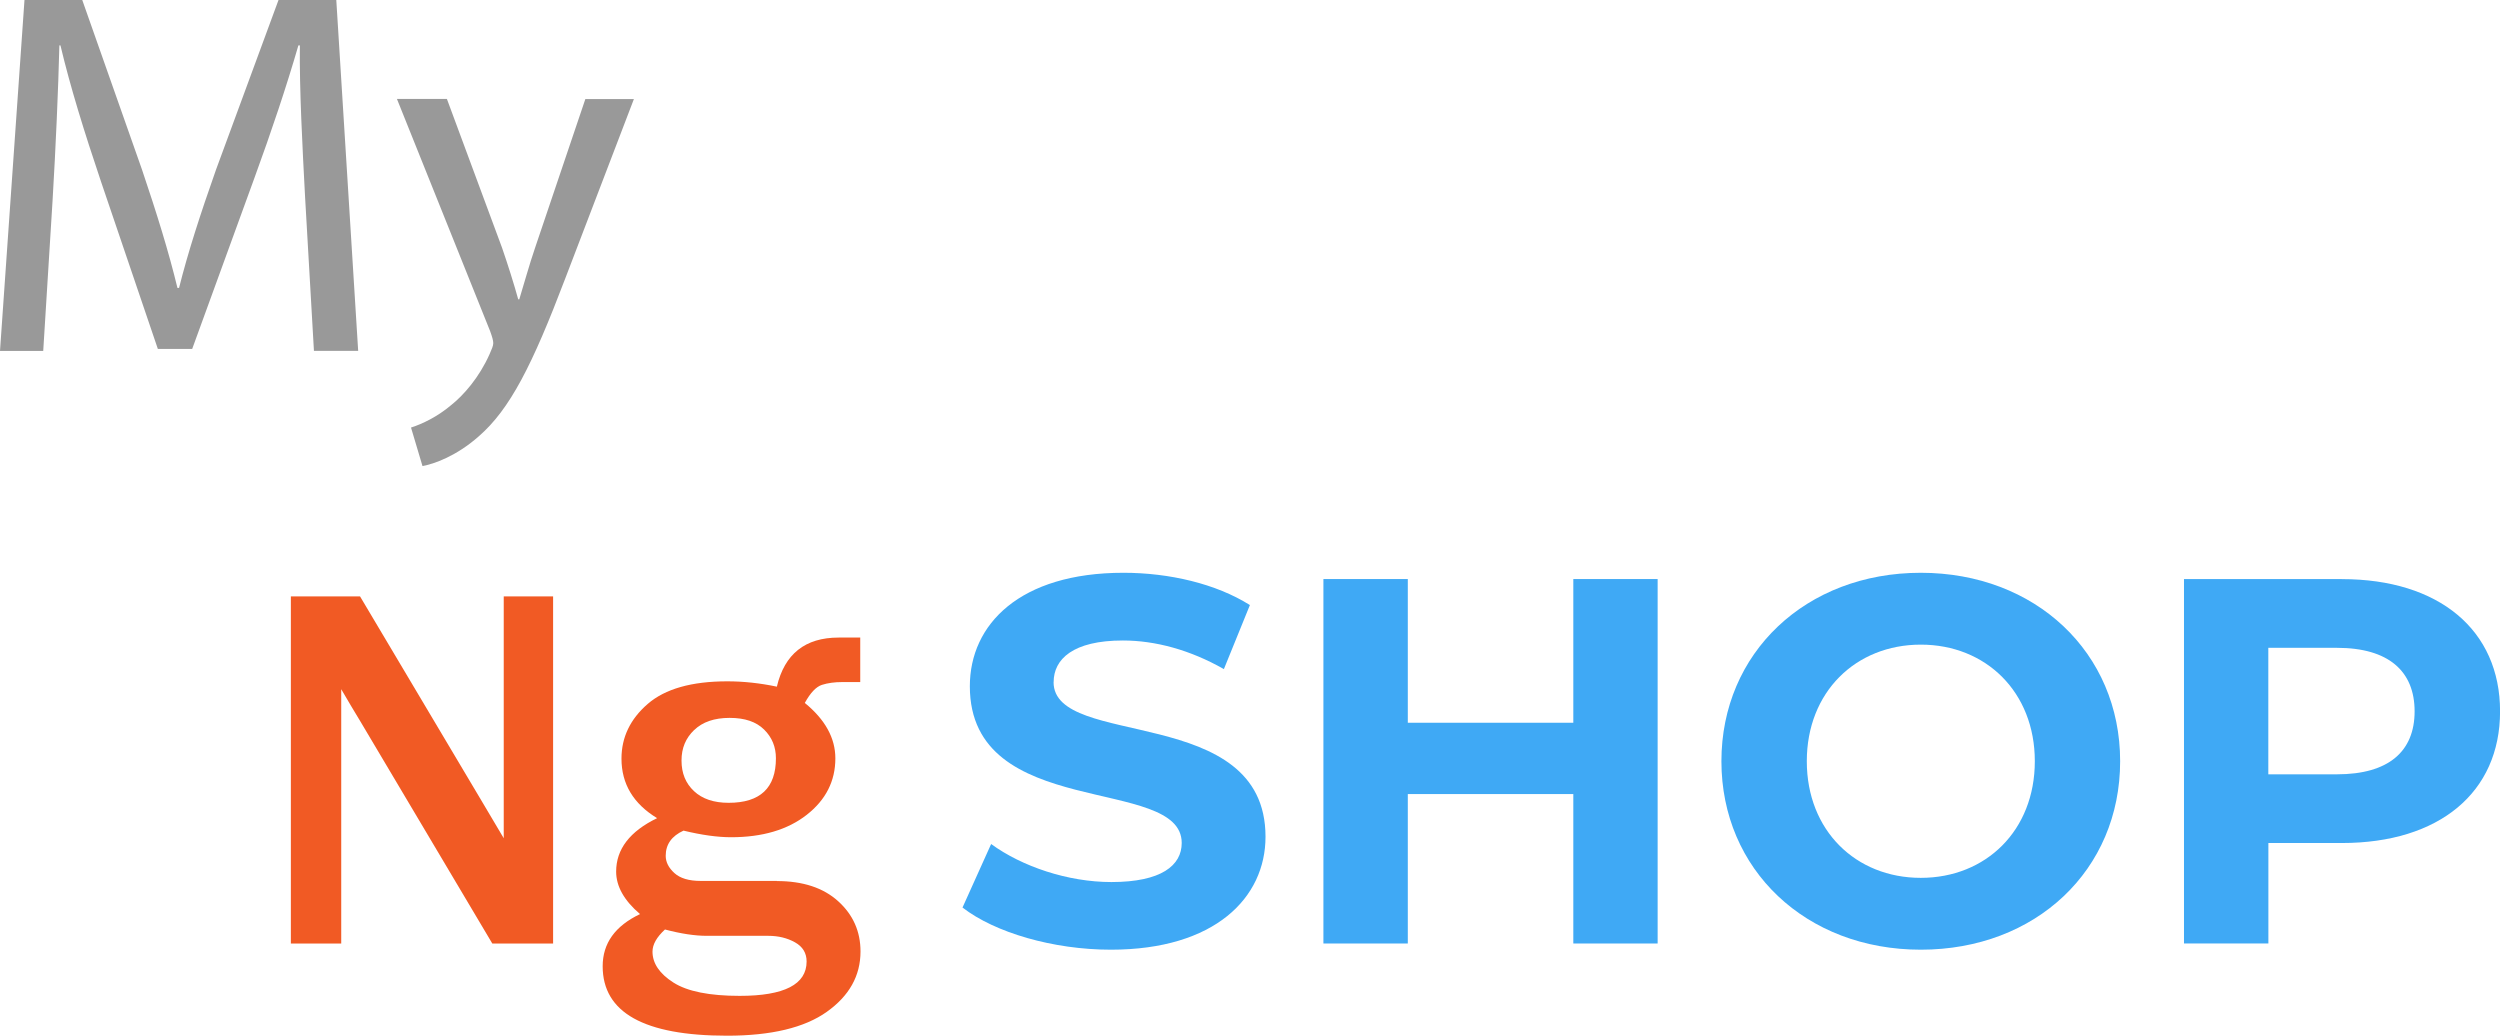 <?xml version="1.0" encoding="UTF-8"?>
<svg id="Calque_2" data-name="Calque 2" xmlns="http://www.w3.org/2000/svg" viewBox="0 0 374.75 155.23">
  <defs>
    <style>
      .cls-1 {
        fill: #f15a24;
      }

      .cls-2 {
        fill: #3fa9f5;
      }

      .cls-3 {
        fill: none;
      }

      .cls-4 {
        fill: #999;
      }
    </style>
  </defs>
  <g id="Calque_1-2" data-name="Calque 1">
    <g>
      <path class="cls-3" d="m287.93,96.63c-9.75,0-17.09,7.1-17.09,17.48s7.34,17.48,17.09,17.48,17.09-7.1,17.09-17.48-7.33-17.48-17.09-17.48Z"/>
      <path class="cls-3" d="m109.22,120.35c4.73,0,7.09-2.22,7.09-6.67,0-1.7-.59-3.14-1.77-4.31s-2.9-1.75-5.17-1.75-4.06.61-5.32,1.83-1.89,2.75-1.89,4.58.62,3.41,1.87,4.58,2.97,1.75,5.19,1.75Z"/>
      <path class="cls-3" d="m350.32,97.1h-10.3v18.96h10.3c7.73,0,11.63-3.51,11.63-9.44s-3.9-9.52-11.63-9.52Z"/>
      <path class="cls-3" d="m119.17,141.26c-1.17-.65-2.5-.97-4-.97h-9.23c-1.75,0-3.84-.32-6.25-.95-1.25,1.14-1.87,2.25-1.87,3.32,0,1.75,1.04,3.3,3.13,4.63s5.4,2,9.95,2c6.68,0,10.03-1.72,10.03-5.15,0-1.27-.58-2.23-1.75-2.88Z"/>
      <path class="cls-4" d="m44.95,6.79c-.08,6.55.39,15.37.78,22.71l1.33,23.1h6.63L50.41,0h-8.66l-9.37,25.44c-2.34,6.63-4.21,12.41-5.54,17.72h-.24c-1.32-5.46-3.12-11.24-5.31-17.72L12.33,0H3.67L0,52.6h6.48l1.4-22.55c.47-7.88.86-16.7,1.02-23.25h.16c1.48,6.24,3.59,13.03,6.09,20.45l8.51,25.05h5.15l9.29-25.52c2.65-7.26,4.84-13.81,6.63-19.98h.24Z"/>
      <path class="cls-4" d="m87.75,14.83l-7.49,22.16c-.94,2.73-1.72,5.62-2.42,7.88h-.16c-.62-2.26-1.56-5.23-2.42-7.72l-8.27-22.32h-7.49l13.97,34.81c.31.86.47,1.4.47,1.8s-.24.93-.55,1.64c-1.56,3.51-3.9,6.17-5.77,7.65-2.03,1.72-4.29,2.81-6.01,3.36l1.72,5.77c1.72-.31,5.07-1.48,8.43-4.45,4.68-4.06,8.04-10.69,12.96-23.64l10.3-26.92h-7.26Z"/>
      <path class="cls-1" d="m75.51,125.65c-2.06-3.48-3.17-5.35-3.32-5.6l-18.22-30.65h-10.37v52.04h7.55v-38.13c.64,1.09,1.11,1.89,1.41,2.4l1.49,2.48,19.75,33.25h9.11v-52.04h-7.4v36.26Z"/>
      <path class="cls-1" d="m116.46,132.05h-11.44c-1.75,0-3.06-.39-3.93-1.18s-1.3-1.65-1.3-2.59c0-1.7.89-2.96,2.67-3.77,2.72.66,5.1.99,7.13.99,4.7,0,8.48-1.12,11.34-3.36s4.29-5.06,4.29-8.46c0-3.05-1.53-5.82-4.58-8.31.84-1.53,1.7-2.43,2.57-2.71s1.9-.42,3.07-.42h2.67v-6.67h-3.24c-5.01,0-8.1,2.45-9.26,7.36-2.52-.53-4.99-.8-7.43-.8-5.34,0-9.32,1.13-11.93,3.39s-3.93,4.99-3.93,8.2c0,3.79,1.78,6.76,5.34,8.92-4.09,1.98-6.14,4.65-6.14,8.01,0,2.21,1.19,4.33,3.58,6.37-3.74,1.78-5.6,4.38-5.6,7.82,0,6.94,6.21,10.41,18.64,10.41,6.61,0,11.6-1.19,14.96-3.58s5.05-5.4,5.05-9.04c0-3-1.11-5.51-3.34-7.53s-5.29-3.03-9.21-3.03Zm-12.41-22.61c1.26-1.22,3.03-1.83,5.32-1.83s3.98.58,5.17,1.75,1.77,2.61,1.77,4.31c0,4.45-2.36,6.67-7.09,6.67-2.21,0-3.94-.58-5.19-1.75s-1.87-2.69-1.87-4.58.63-3.36,1.89-4.58Zm6.84,39.84c-4.55,0-7.87-.67-9.95-2s-3.13-2.88-3.13-4.63c0-1.07.62-2.17,1.87-3.32,2.41.64,4.5.95,6.25.95h9.23c1.5,0,2.83.32,4,.97s1.75,1.61,1.75,2.88c0,3.43-3.34,5.15-10.03,5.15Z"/>
      <path class="cls-2" d="m157.94,102.25c0-3.43,2.89-6.24,10.38-6.24,4.84,0,10.07,1.4,15.14,4.29l3.9-9.6c-5.07-3.2-12.09-4.84-18.96-4.84-15.53,0-23.02,7.73-23.02,17.01,0,20.29,31.76,13.27,31.76,23.49,0,3.36-3.04,5.86-10.54,5.86-6.55,0-13.42-2.34-18.03-5.7l-4.29,9.52c4.84,3.75,13.58,6.32,22.24,6.32,15.61,0,23.18-7.8,23.18-16.93,0-20.06-31.77-13.11-31.77-23.18Z"/>
      <polygon class="cls-2" points="235.84 108.34 211.03 108.34 211.03 86.8 198.38 86.8 198.38 141.43 211.03 141.43 211.03 119.03 235.84 119.03 235.84 141.43 248.48 141.43 248.48 86.8 235.84 86.8 235.84 108.34"/>
      <path class="cls-2" d="m287.93,85.86c-17.25,0-29.89,12.02-29.89,28.25s12.65,28.25,29.89,28.25,29.88-11.94,29.88-28.25-12.72-28.25-29.88-28.25Zm0,45.73c-9.75,0-17.09-7.1-17.09-17.48s7.34-17.48,17.09-17.48,17.09,7.1,17.09,17.48-7.33,17.48-17.09,17.48Z"/>
      <path class="cls-2" d="m351.03,86.8h-23.65v54.63h12.65v-15.06h11.01c14.59,0,23.72-7.57,23.72-19.74s-9.13-19.82-23.72-19.82Zm-.71,29.27h-10.3v-18.96h10.3c7.73,0,11.63,3.51,11.63,9.52s-3.9,9.44-11.63,9.44Z"/>
    </g>
  </g>
</svg>